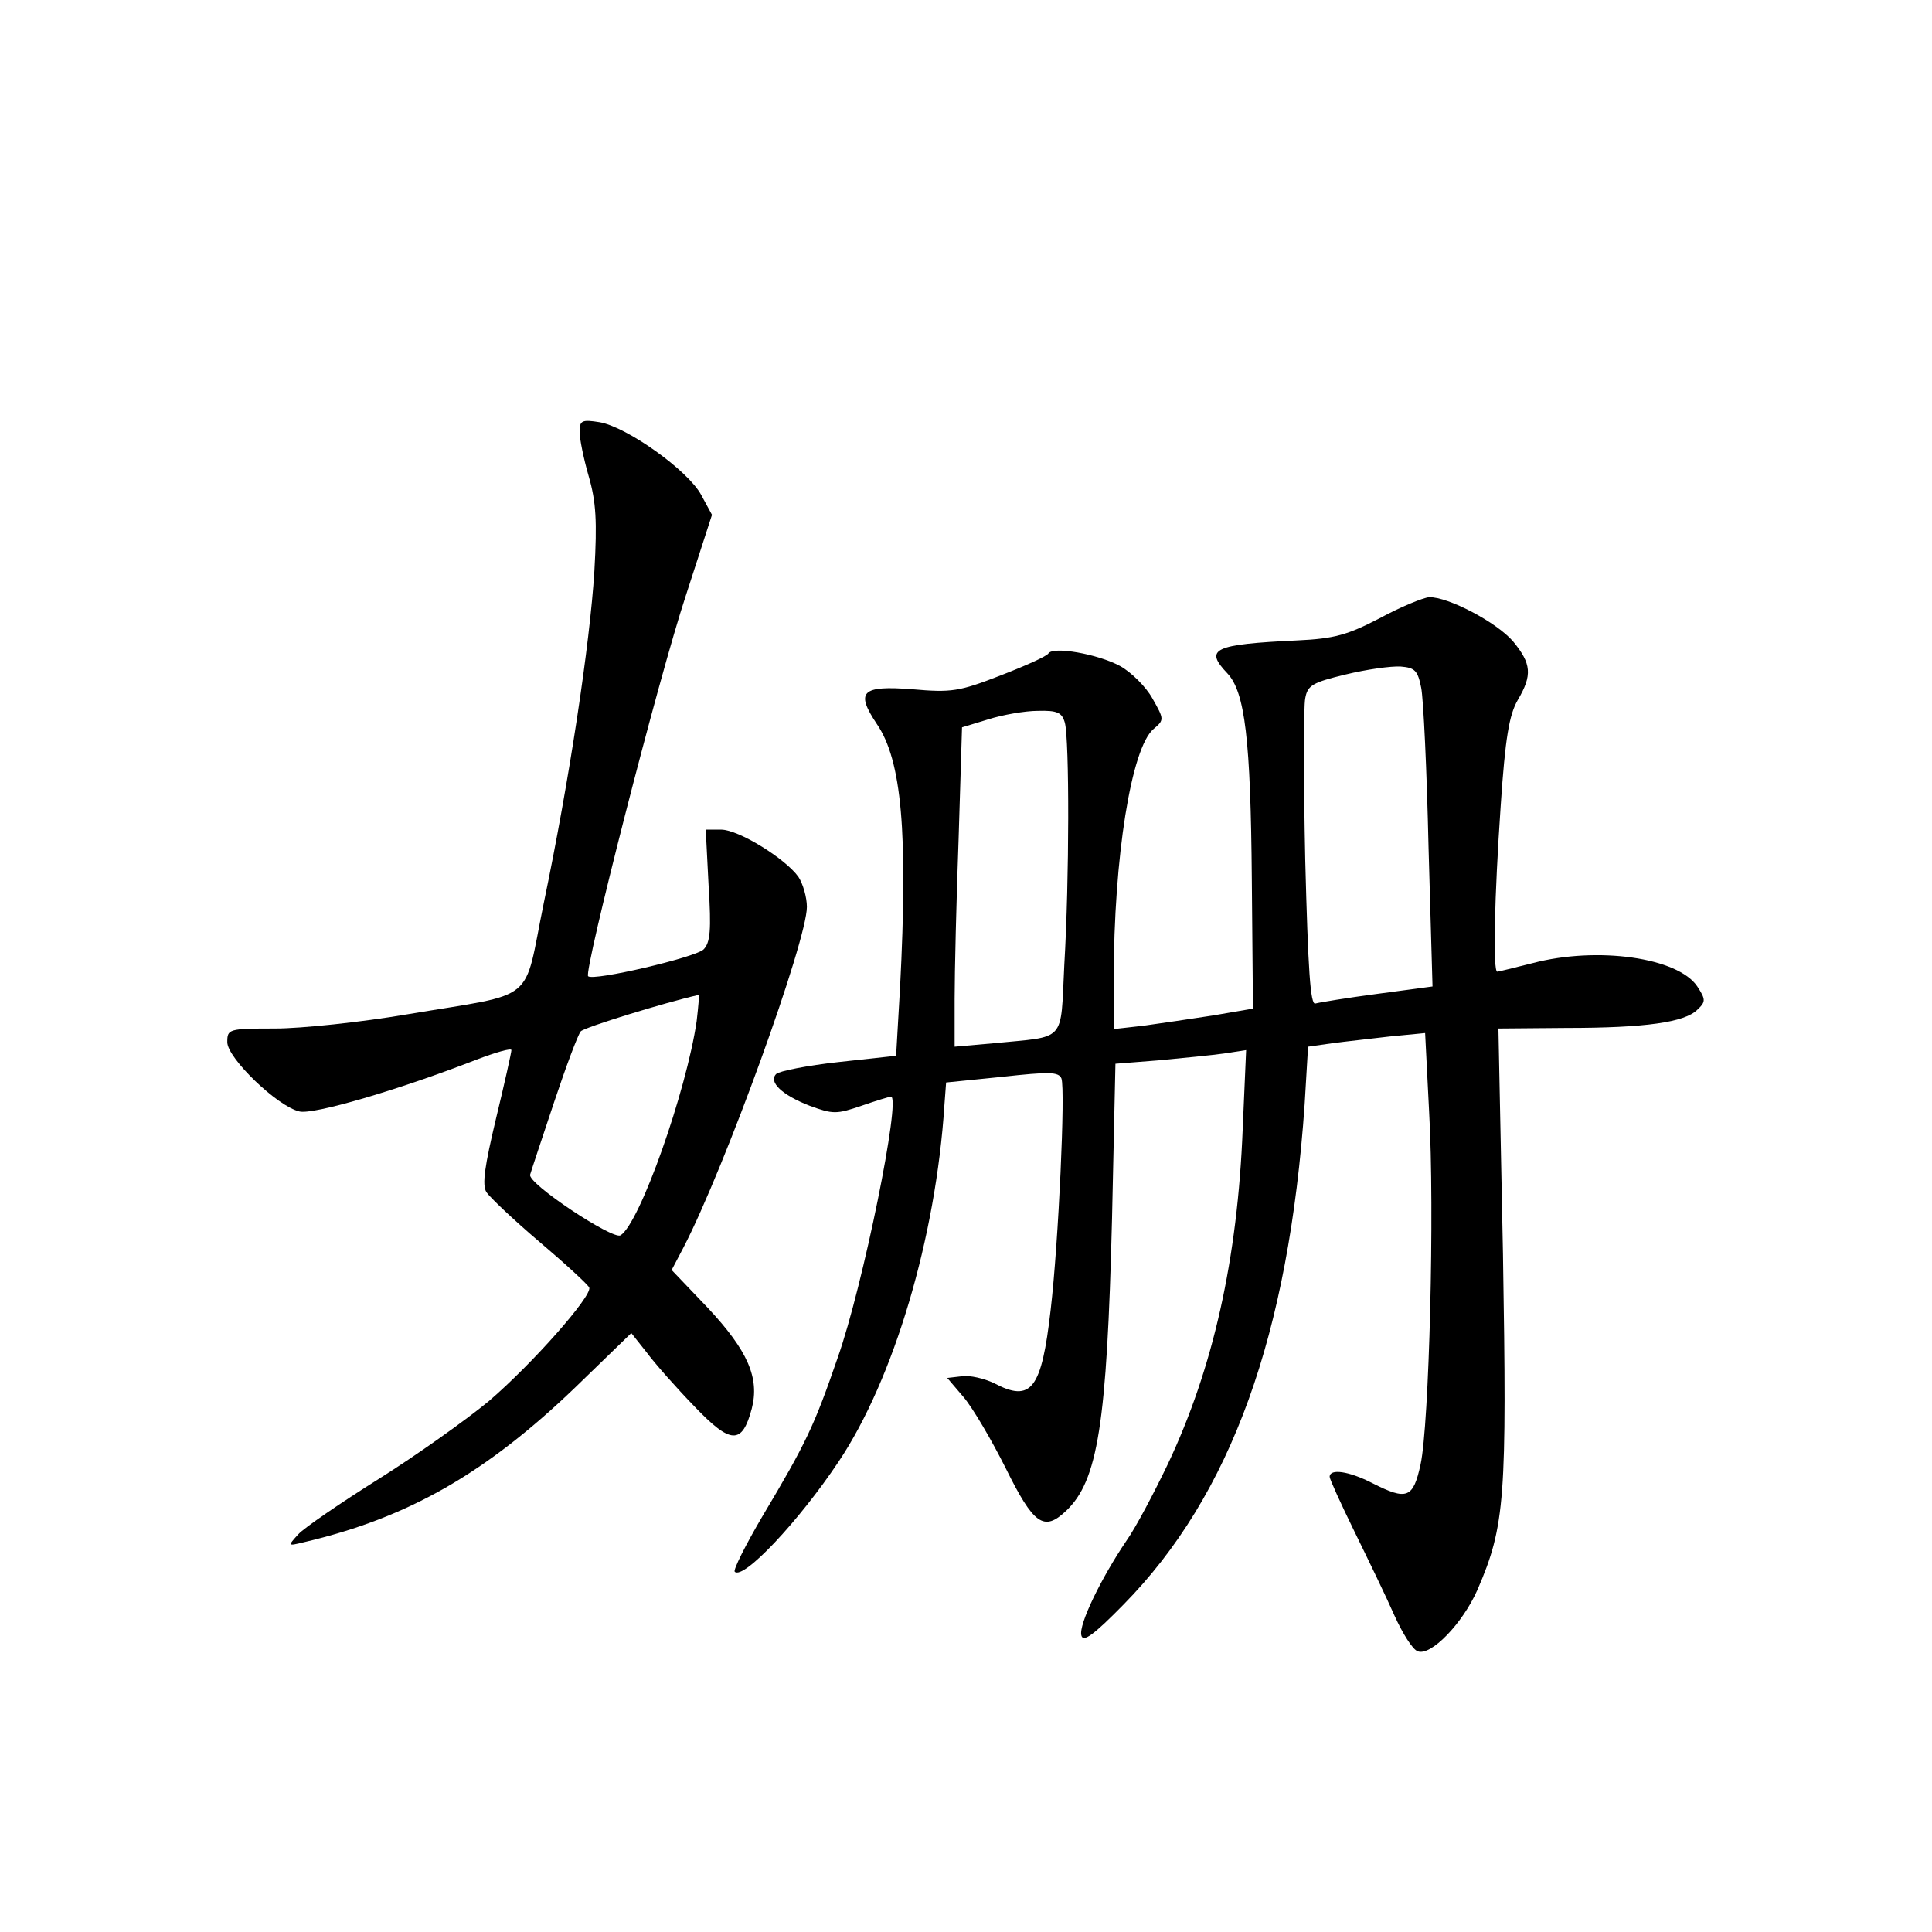 <?xml version="1.0" standalone="no"?>
<!DOCTYPE svg PUBLIC "-//W3C//DTD SVG 20010904//EN"
 "http://www.w3.org/TR/2001/REC-SVG-20010904/DTD/svg10.dtd">
<svg version="1.0" xmlns="http://www.w3.org/2000/svg"
 width="340pt" height="340pt" viewBox="0 0 340 340"
 preserveAspectRatio="xMidYMid meet">
<g transform="translate(0,340) scale(0.1,-0.1)"
fill="#000000" stroke="none">
<path d="M1020 2640 c0 -12 7 -47 16 -78 13 -45 15 -79 10 -167 -8 -129 -44
-368 -89 -584 -37 -180 -8 -157 -240 -196 -82 -14 -187 -25 -233 -25 -82 0
-84 -1 -84 -24 0 -28 88 -113 127 -122 24 -6 172 37 311 91 34 13 62 21 62 17
0 -4 -12 -58 -27 -120 -20 -84 -25 -117 -17 -130 6 -9 48 -49 94 -88 46 -39
85 -75 87 -80 5 -15 -100 -134 -177 -200 -40 -33 -127 -95 -194 -137 -67 -42
-131 -86 -141 -97 -19 -21 -19 -21 10 -14 184 43 321 122 478 273 l98 95 27
-34 c14 -19 52 -62 84 -95 64 -67 84 -68 101 -4 14 54 -7 102 -77 177 l-64 67
21 40 c73 141 217 539 217 599 0 17 -7 41 -15 53 -23 32 -105 83 -136 83 l-27
0 5 -98 c5 -79 3 -101 -9 -113 -15 -14 -194 -56 -203 -47 -8 8 124 525 172
670 l46 142 -19 35 c-23 43 -131 120 -179 128 -31 5 -35 3 -35 -17z m206
-1037 c-18 -123 -100 -356 -134 -377 -14 -8 -165 92 -159 107 2 7 21 64 42
127 21 63 42 119 47 125 6 7 149 51 207 64 2 1 0 -20 -3 -46z"/>
<path d="M2428 2312 c-56 -29 -79 -36 -145 -39 -148 -7 -164 -15 -123 -58 31
-33 41 -116 43 -363 l2 -227 -70 -12 c-38 -6 -94 -14 -122 -18 l-53 -6 0 88
c0 215 31 407 70 440 19 16 19 17 -2 54 -11 20 -37 46 -57 57 -39 21 -118 35
-126 22 -3 -5 -41 -22 -85 -39 -72 -28 -86 -30 -154 -24 -90 7 -101 -4 -63
-61 44 -64 55 -191 41 -463 l-7 -121 -101 -11 c-55 -6 -105 -16 -110 -21 -14
-14 10 -37 59 -56 41 -15 47 -15 91 0 26 9 49 16 52 16 18 0 -49 -333 -94
-460 -41 -119 -55 -149 -132 -278 -30 -51 -52 -95 -49 -98 15 -15 113 89 183
194 97 145 171 394 186 627 l3 40 99 10 c82 9 99 9 104 -3 7 -20 -5 -287 -19
-407 -16 -140 -34 -164 -100 -129 -17 8 -42 14 -56 12 l-26 -3 29 -34 c16 -19
49 -75 74 -125 49 -99 67 -112 106 -75 56 53 72 152 81 515 l6 272 76 6 c42 4
94 9 115 12 l39 6 -6 -138 c-9 -230 -52 -422 -132 -591 -24 -50 -56 -111 -73
-135 -44 -65 -84 -147 -79 -166 3 -13 22 1 74 54 190 193 291 475 319 881 l6
101 42 6 c22 3 69 8 102 12 l62 6 7 -138 c10 -174 0 -552 -15 -621 -13 -60
-24 -64 -85 -33 -41 21 -75 26 -75 11 0 -4 20 -48 44 -97 24 -49 56 -115 70
-147 14 -31 32 -60 41 -63 23 -9 79 49 105 108 49 113 52 162 45 591 l-8 397
119 1 c140 0 209 10 231 32 15 14 15 18 0 41 -34 51 -176 71 -290 41 -32 -8
-60 -15 -62 -15 -8 0 -5 132 6 292 8 120 15 160 30 186 26 44 24 64 -8 103
-29 34 -115 79 -148 78 -11 -1 -50 -17 -87 -37z m73 -122 c4 -19 10 -146 13
-281 l7 -245 -97 -13 c-53 -7 -102 -15 -109 -17 -9 -4 -13 60 -18 253 -3 142
-3 270 0 284 4 23 13 28 71 42 37 9 80 15 97 14 25 -2 30 -7 36 -37z m-627
-62 c8 -30 8 -275 -1 -426 -7 -139 5 -125 -125 -138 l-68 -6 0 84 c0 47 3 173
7 282 l6 196 46 14 c25 8 65 15 87 15 35 1 43 -3 48 -21z"/>
</g>
</svg>
